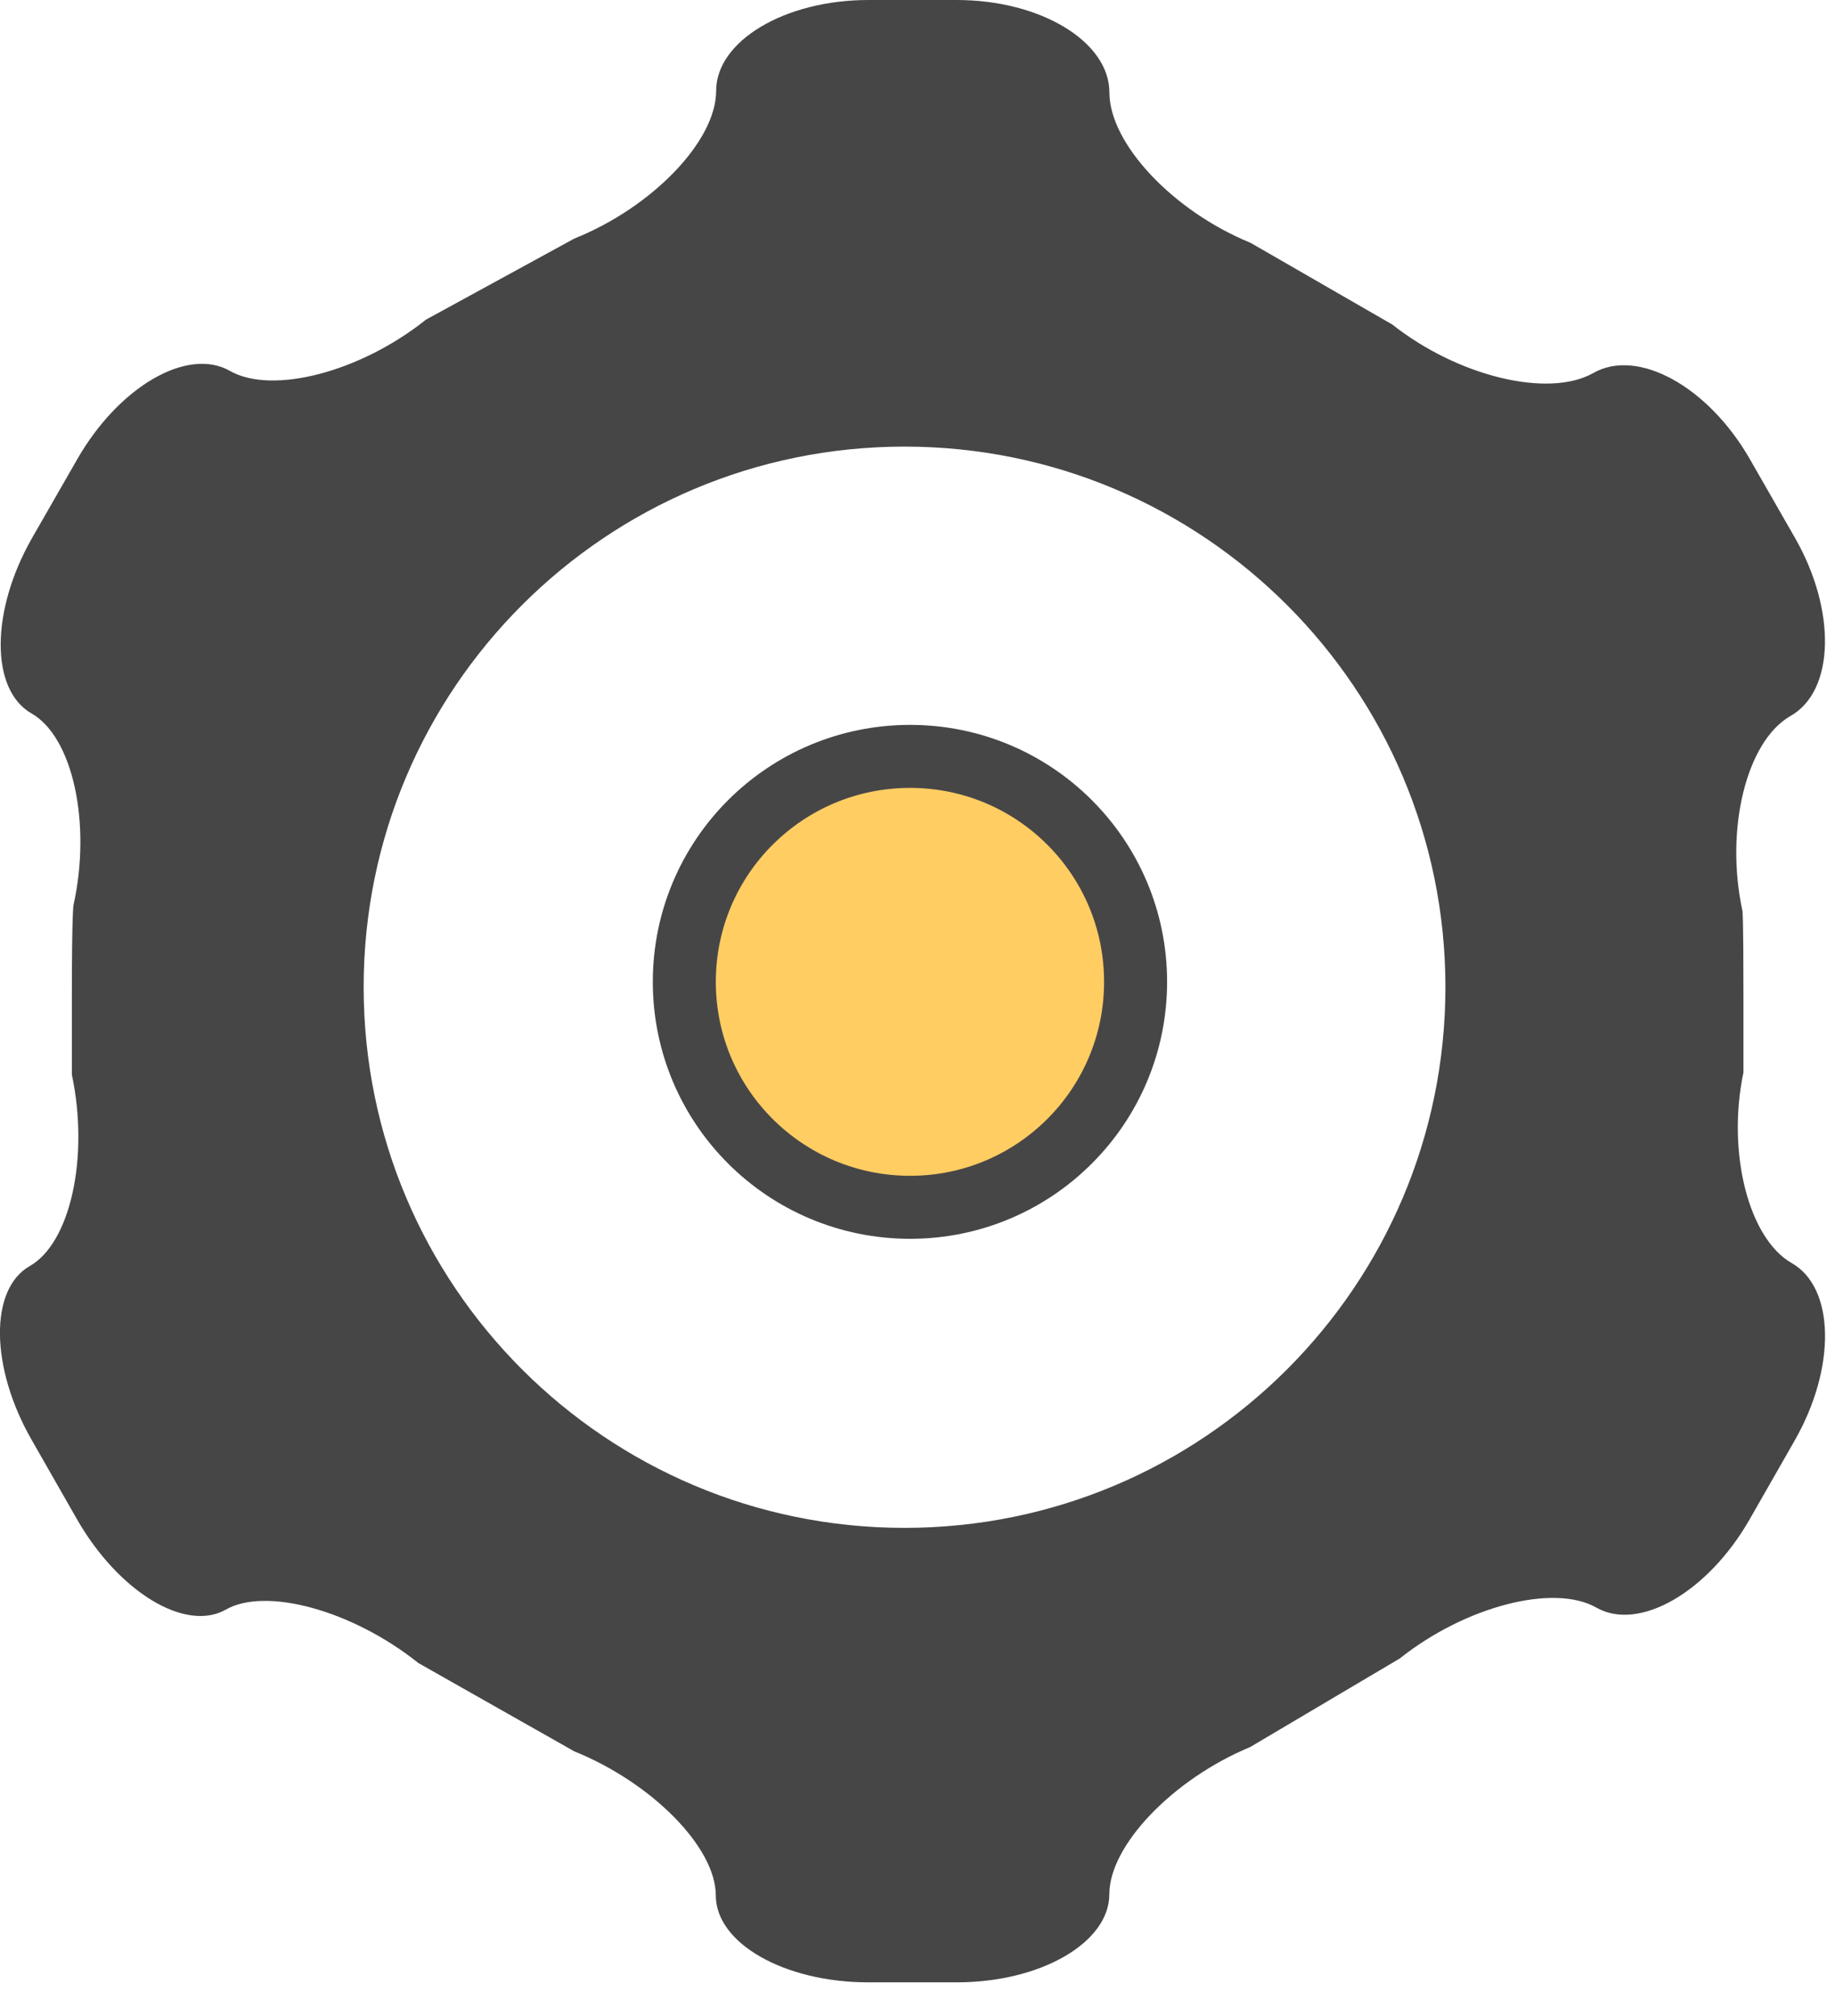 <?xml version="1.0" encoding="utf-8"?>
<!-- Generator: Adobe Illustrator 16.0.0, SVG Export Plug-In . SVG Version: 6.00 Build 0)  -->
<!DOCTYPE svg PUBLIC "-//W3C//DTD SVG 1.1//EN" "http://www.w3.org/Graphics/SVG/1.1/DTD/svg11.dtd">
<svg version="1.1" id="Layer_1" xmlns="http://www.w3.org/2000/svg" xmlns:xlink="http://www.w3.org/1999/xlink" x="0px" y="0px"
	 width="58.242px" height="64.003px" viewBox="0 0 58.242 64.003" enable-background="new 0 0 58.242 64.003" xml:space="preserve">
<g>
	<g>
		<defs>
			<rect id="SVGID_1_" width="58.242" height="64.003"/>
		</defs>
		<clipPath id="SVGID_2_">
			<use xlink:href="#SVGID_1_"  overflow="visible"/>
		</clipPath>
		<path clip-path="url(#SVGID_2_)" fill="#474647" d="M56.867,40.095c-1.367-0.781-2.063-3.51-1.531-6.051v-2.449
			c0-2.573-0.031-2.677-0.031-2.677c-0.563-2.594,0.125-5.386,1.521-6.188c1.406-0.792,1.469-3.344,0.146-5.656l-1.427-2.49
			c-1.323-2.313-3.563-3.552-4.979-2.74c-1.427,0.802-4.292,0.104-6.375-1.542l-4.5-2.594c-2.469-1.01-4.479-3.156-4.479-4.771
			S33.032,0,30.365,0h-2.802c-2.656,0-4.833,1.302-4.833,2.885c0,1.594-2.031,3.698-4.501,4.688l-4.708,2.573
			c-2.084,1.667-4.886,2.396-6.229,1.625c-1.344-0.761-3.521,0.5-4.844,2.813l-1.428,2.49C-0.302,19.386-0.313,21.897,1,22.647
			s1.906,3.489,1.333,6.083c0,0-0.052,0.229-0.052,2.854v2.532c0.552,2.604-0.042,5.334-1.333,6.072
			c-1.292,0.73-1.261,3.23,0.063,5.531l1.427,2.5c1.323,2.314,3.448,3.605,4.729,2.877c1.281-0.73,4.031,0.031,6.114,1.697
			l4.948,2.803c2.47,1,4.49,3.051,4.49,4.572s2.177,2.76,4.844,2.76h2.802c2.667,0,4.845-1.26,4.845-2.801
			c0-1.543,2.011-3.646,4.469-4.668l4.75-2.813c2.083-1.656,4.886-2.385,6.24-1.613c1.354,0.77,3.542-0.49,4.864-2.803l1.428-2.5
			C58.283,43.419,58.242,40.876,56.867,40.095L56.867,40.095z M28.709,48.501c-9.479,0-17.167-7.688-17.167-17.167
			c0-9.469,7.688-17.157,17.167-17.157c9.48,0,17.168,7.688,17.168,17.157C45.877,40.813,38.189,48.501,28.709,48.501L28.709,48.501
			z M28.709,48.501"/>
	</g>
	<path fill="#FFCD62" stroke="#474647" stroke-width="2" stroke-miterlimit="10" d="M36.043,31.168c0,3.958-3.208,7.157-7.156,7.157
		c-3.959,0-7.167-3.199-7.167-7.157c0-3.958,3.208-7.157,7.167-7.157C32.835,24.011,36.043,27.209,36.043,31.168L36.043,31.168z
		 M36.043,31.168"/>
</g>
</svg>
